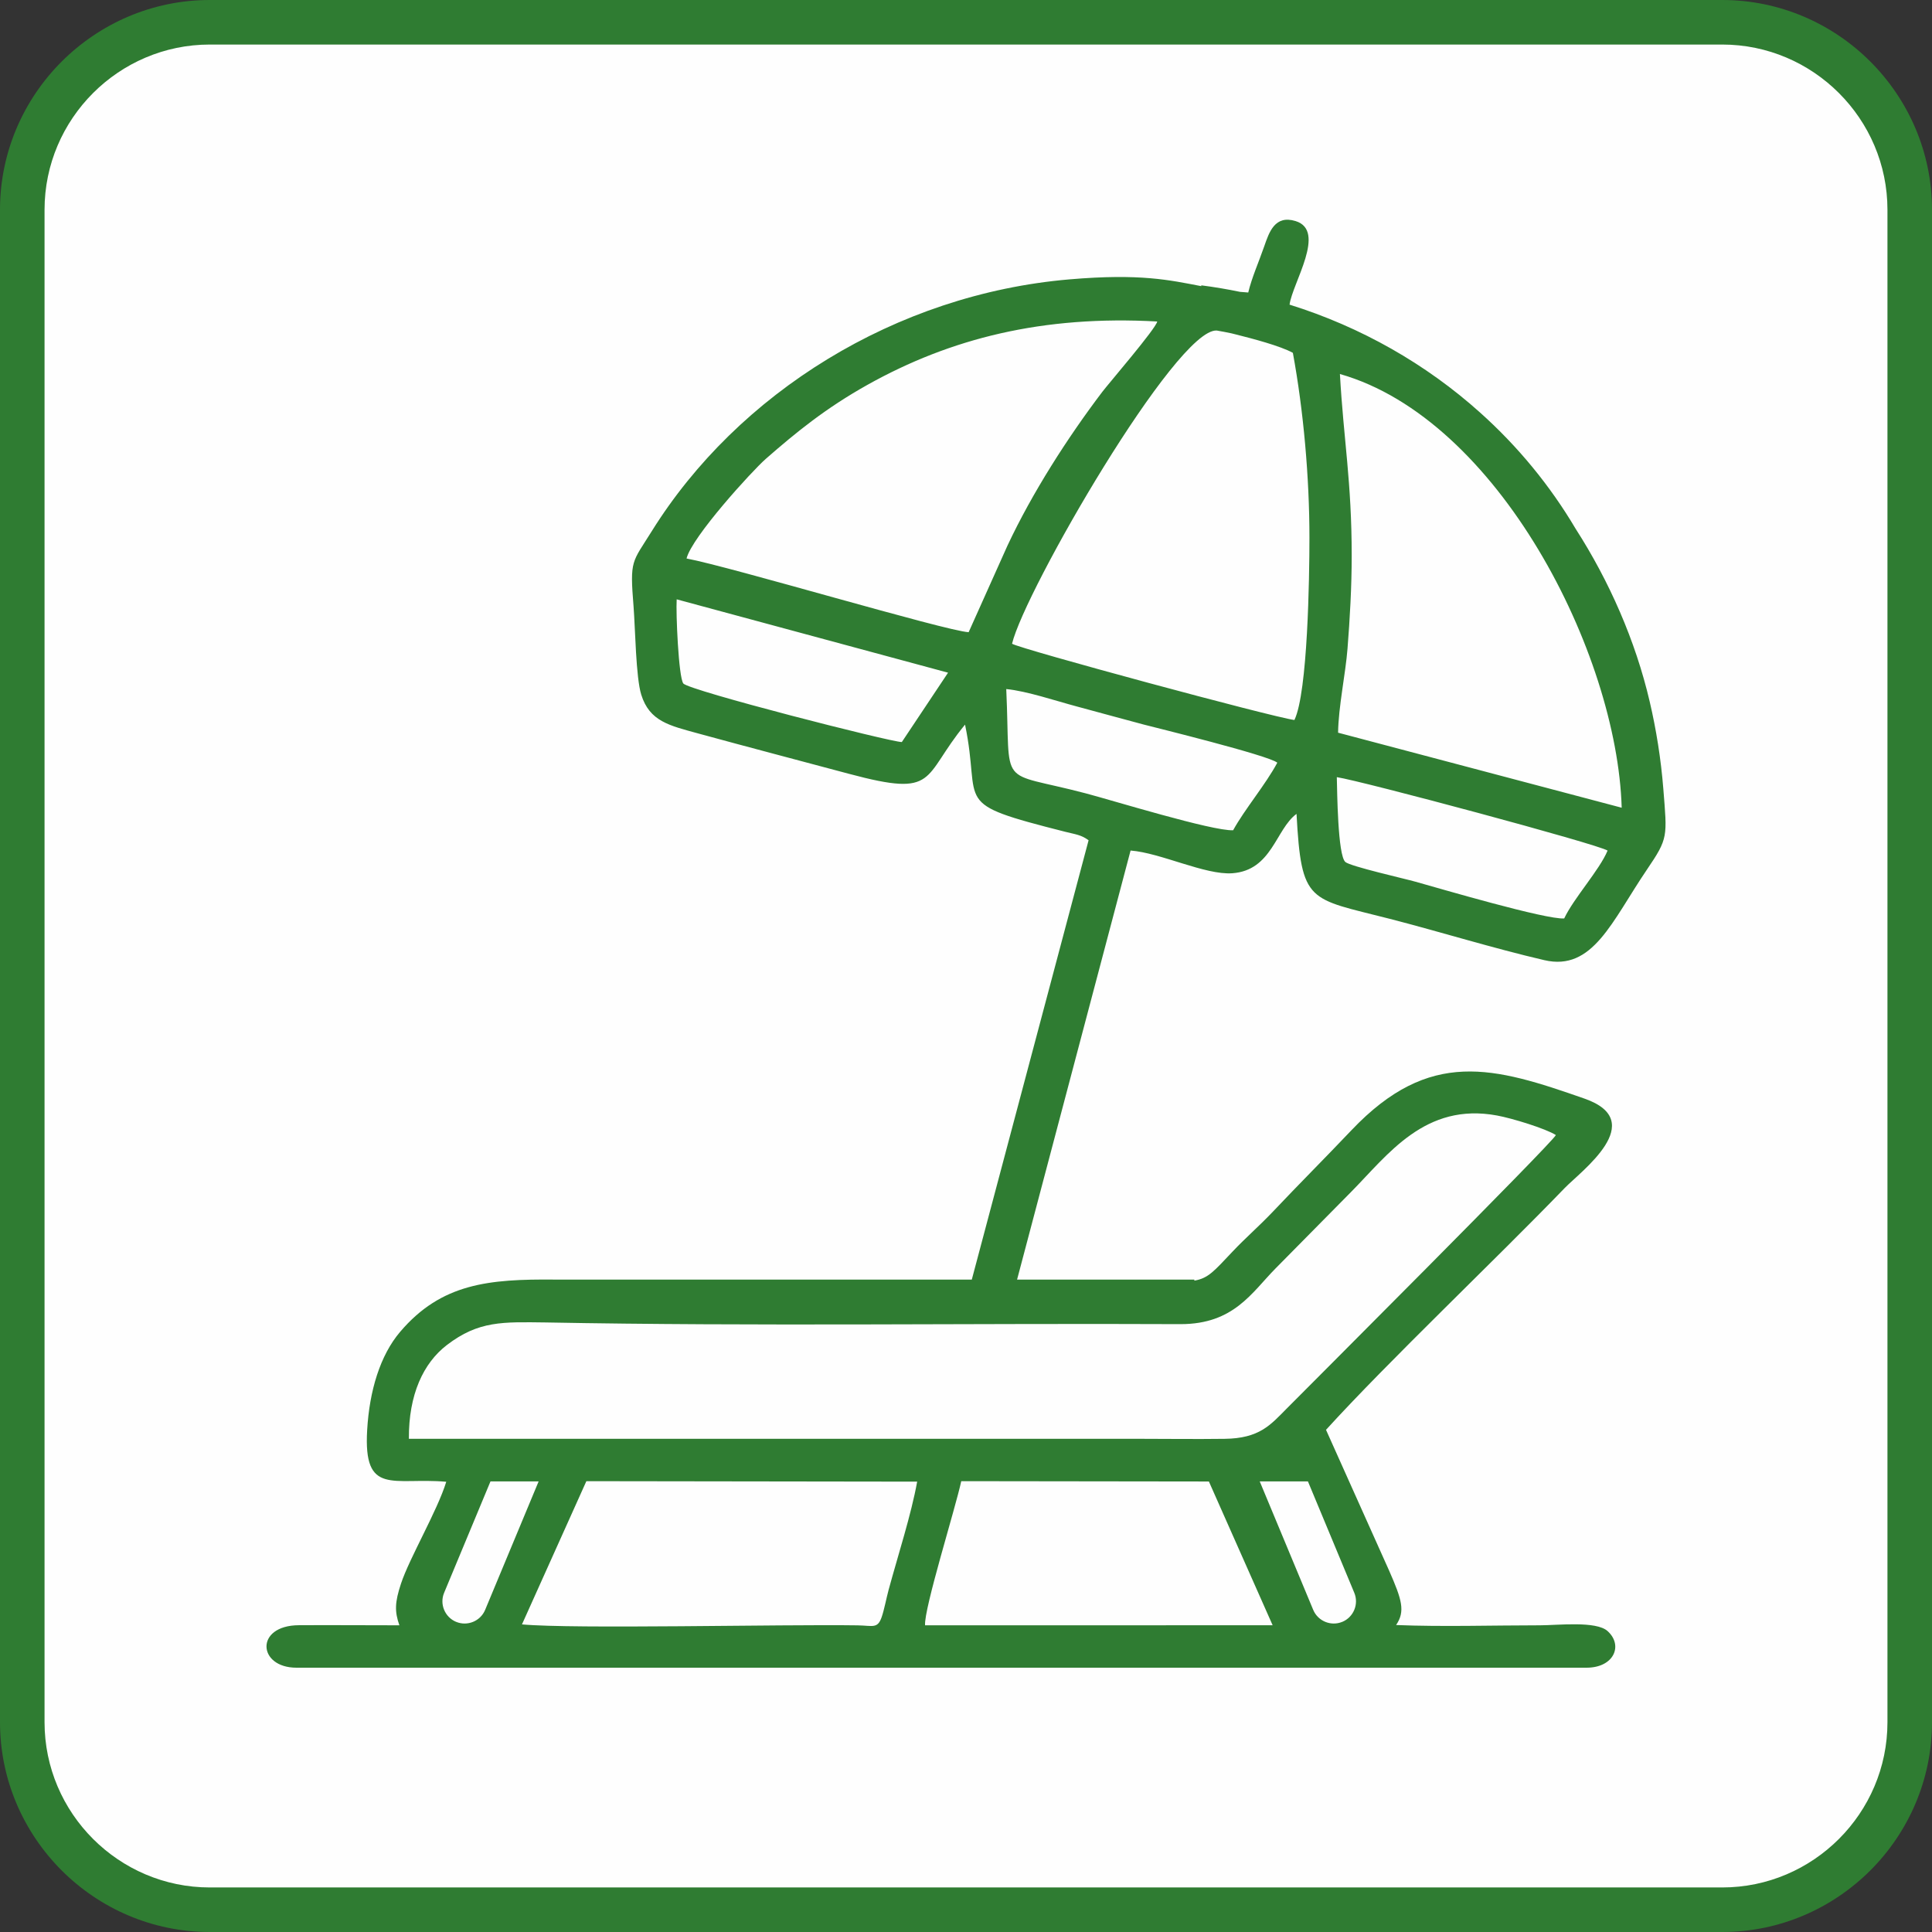 <?xml version="1.0" encoding="UTF-8"?>
<!DOCTYPE svg PUBLIC "-//W3C//DTD SVG 1.1//EN" "http://www.w3.org/Graphics/SVG/1.1/DTD/svg11.dtd">
<!-- Creator: CorelDRAW 2020 (64-Bit) -->
<svg xmlns="http://www.w3.org/2000/svg" xml:space="preserve" width="4.233mm" height="4.233mm" version="1.1" style="shape-rendering:geometricPrecision; text-rendering:geometricPrecision; image-rendering:optimizeQuality; fill-rule:evenodd; clip-rule:evenodd"
viewBox="0 0 423.32 423.32"
 xmlns:xlink="http://www.w3.org/1999/xlink"
 xmlns:xodm="http://www.corel.com/coreldraw/odm/2003">
 <rect x="0" y="0" width="423.32" height="423.32" fill="#333333" stroke="none"/>
 <defs>
  <style type="text/css">
   <![CDATA[
    .fil0 {fill:#FEFEFE}
    .fil2 {fill:#2F7C32}
    .fil1 {fill:#2F7C32;fill-rule:nonzero}
   ]]>
  </style>
 </defs>
 <g id="Layer_x0020_1">
  <g id="_1679946325088">
   <rect class="fil0" x="4.88" y="4.88" width="413.56" height="413.56" rx="41.08" ry="41.08"/>
   <path class="fil1" d="M45.96 0l331.4 0c12.63,0 24.12,5.17 32.45,13.49 8.34,8.35 13.51,19.84 13.51,32.47l0 331.4c0,12.63 -5.17,24.12 -13.49,32.45 -8.35,8.34 -19.84,13.51 -32.47,13.51l-331.4 0c-12.63,0 -24.12,-5.17 -32.45,-13.49 -8.34,-8.35 -13.51,-19.84 -13.51,-32.47l0 -331.4c0,-12.63 5.17,-24.12 13.49,-32.45 8.35,-8.34 19.84,-13.51 32.47,-13.51zm331.4 9.76l-331.4 0c-9.95,0 -19.01,4.07 -25.57,10.63 -6.56,6.56 -10.63,15.61 -10.63,25.57l0 331.4c0,9.96 4.07,19.01 10.63,25.57 6.56,6.56 15.62,10.63 25.57,10.63l331.4 0c9.96,0 19.01,-4.07 25.57,-10.63 6.56,-6.56 10.63,-15.61 10.63,-25.57l0 -331.4c0,-9.96 -4.07,-19.01 -10.63,-25.57 -6.56,-6.56 -15.61,-10.63 -25.57,-10.63z"/>
   <path class="fil2" d="M273.5 64.09l-1.79 -0.14c-2.8,-0.58 -5.63,-1.06 -8.5,-1.43l0.01 0.18c-6.95,-1.33 -13.36,-2.81 -28.85,-1.49 -38.19,3.25 -72.71,24.95 -91.55,55.16 -4.36,7.01 -4.84,6.17 -4,16.53 0.37,4.69 0.5,15.51 1.68,19.3 1.83,5.89 6.21,6.78 12.45,8.5 11.15,3.05 21.97,5.88 33.14,8.87 19.59,5.24 15.8,0.81 25.36,-10.8 3.74,17.91 -3.56,17.01 21.94,23.48 2.2,0.56 3.48,0.64 5.13,1.86l-25.59 96.26 -91.36 0c-14.44,-0.13 -24.85,0.82 -33.89,11.44 -4.38,5.14 -6.73,12.89 -7.23,21.51 -0.86,14.58 5.72,10.33 17.33,11.35 -1.95,6.35 -8.04,16.65 -9.92,22.32 -1.35,4.1 -1.42,6.08 -0.35,9.13 -7.33,0 -14.68,-0.06 -22.01,-0.02 -9.71,0.04 -9.07,9.31 -0.54,9.31l282.67 0c5.98,0 8.09,-4.87 4.61,-8.02 -2.5,-2.28 -10.98,-1.27 -14.81,-1.27 -10.32,0 -21.28,0.35 -31.53,-0.06 2.05,-3.03 1.27,-5.54 -1.54,-11.94l-13.82 -30.83c13.7,-15.06 36.89,-37.02 52.28,-52.96 3.57,-3.7 18.6,-14.63 4.36,-19.61 -19.84,-6.95 -33.9,-11.13 -51.05,6.91 -5.83,6.14 -11.4,11.7 -17.24,17.87 -3.04,3.2 -5.92,5.66 -8.83,8.74 -4.09,4.32 -5.3,5.84 -8.37,6.36l0 -0.23 -38.84 0 24.87 -94.01c6.64,0.52 16.34,5.4 22.28,4.98 8.72,-0.63 9.5,-9.64 14.08,-13.01 1.07,19.76 2.66,18.43 20.33,22.97 11.16,2.87 22.83,6.5 33.96,9.08 10.64,2.48 14.8,-8.51 22.48,-19.83 4.72,-6.95 4.43,-7.16 3.6,-17.68 -0.51,-6.49 -1.56,-13.06 -2.99,-19.15 -3.11,-13.33 -8.86,-26.4 -16.22,-37.85 -5.62,-9.5 -12.7,-18.1 -20.96,-25.49 -11.81,-10.6 -26.03,-18.73 -41.73,-23.63 0.65,-4.77 8.17,-16.21 1.32,-18.31 -4.55,-1.4 -5.79,2.44 -6.87,5.54 -1.22,3.51 -2.71,6.81 -3.5,10.11zm81.83 112.89l-62.14 -16.44c0.06,-5.59 1.64,-12.95 2.06,-18.37 0.52,-6.61 0.92,-13.51 0.92,-20.39 0.01,-16.21 -1.78,-25.48 -2.58,-39.83 34.65,9.86 60.75,61.13 61.74,95.03zm-85.54 -103.95c-1.06,-0.22 -2.13,-0.43 -3.2,-0.61 -8.86,-0.48 -42.12,57.12 -44.84,68.63 1.86,1.17 57.07,16.09 61.87,16.71 2.92,-6.05 3.29,-31.22 3.29,-39.94 0,-13.25 -1.3,-27.86 -3.63,-40.51 -2.75,-1.52 -8.82,-3.11 -12.45,-4.02l-1.04 -0.26zm-11.09 217.1c11.64,0 15.57,-6.91 20.76,-12.18 5.49,-5.58 11.01,-11.16 16.59,-16.8 8.04,-8.12 16.17,-19.67 31.98,-16.73 3.32,0.61 10.61,2.85 12.88,4.28 -0.77,1.71 -55.02,55.93 -59.05,60 -3.48,3.51 -5.9,6.47 -13.53,6.56 -6.58,0.09 -13.24,-0.01 -19.83,-0.01 -52.97,0 -105.94,0 -158.91,0 -0.07,-9.69 3.18,-16.6 8.32,-20.54 6.98,-5.35 12.28,-5.06 21.64,-4.95 46.11,0.87 92.94,0.16 139.15,0.37zm17.32 34.46l11.72 28.15c1.03,2.47 3.9,3.65 6.37,2.62l0.01 0c2.47,-1.03 3.65,-3.89 2.62,-6.36l-10.16 -24.41 -10.56 0zm-158 0l-11.72 28.15c-1.03,2.47 -3.89,3.65 -6.36,2.62l-0.01 0c-2.47,-1.03 -3.65,-3.89 -2.62,-6.36l10.16 -24.41 10.55 0zm84.67 31.53l76.16 -0.01 -13.97 -31.5 -54.26 -0.07c-1.25,5.85 -8.2,27.99 -7.93,31.58zm-88.32 -0.2c11.4,1.05 56.68,-0.04 73.54,0.21 3.33,0.05 4.38,0.82 5.29,-1.86 0.53,-1.54 1.02,-4.11 1.51,-5.94 2.06,-7.58 4.96,-16.51 6.25,-23.69l-72.48 -0.1 -14.11 31.38zm228.36 -154.68c2.1,-4.46 7.73,-10.59 9.51,-14.87 -2.09,-1.4 -53.95,-15.29 -59.33,-16.09 0.08,2.98 0.19,17.11 1.87,18.59 1.09,0.96 12.96,3.64 15.4,4.33 5.32,1.49 28.57,8.33 32.55,8.04zm-72.54 -19.32c2.53,-4.61 7.14,-10.04 9.68,-14.81 -1.91,-1.61 -27.16,-7.8 -29.29,-8.36 -4.89,-1.29 -9.85,-2.68 -14.65,-3.96 -4.44,-1.18 -11.03,-3.4 -15.45,-3.81 1.03,22.33 -2.22,17.69 17.34,22.83 5.92,1.55 27.7,8.28 32.37,8.11zm-72.59 -19.33l10.13 -15.2 -59.46 -16.07c-0.2,2.98 0.41,17.05 1.45,18.43 1.12,1.52 45.42,12.83 47.88,12.84zm-47.17 -40.22c9.59,1.79 56.75,15.87 61.81,16.15l8.51 -18.98c5.45,-11.62 13.16,-23.63 20.75,-33.65 1.37,-1.81 11.84,-13.96 12.06,-15.45 -25.05,-1.39 -45.26,3.68 -63.51,13.89 -9.1,5.1 -15.48,10.28 -22.27,16.22 -2.9,2.54 -16.17,17.06 -17.35,21.82z"/>
  </g>
 </g>
</svg>
